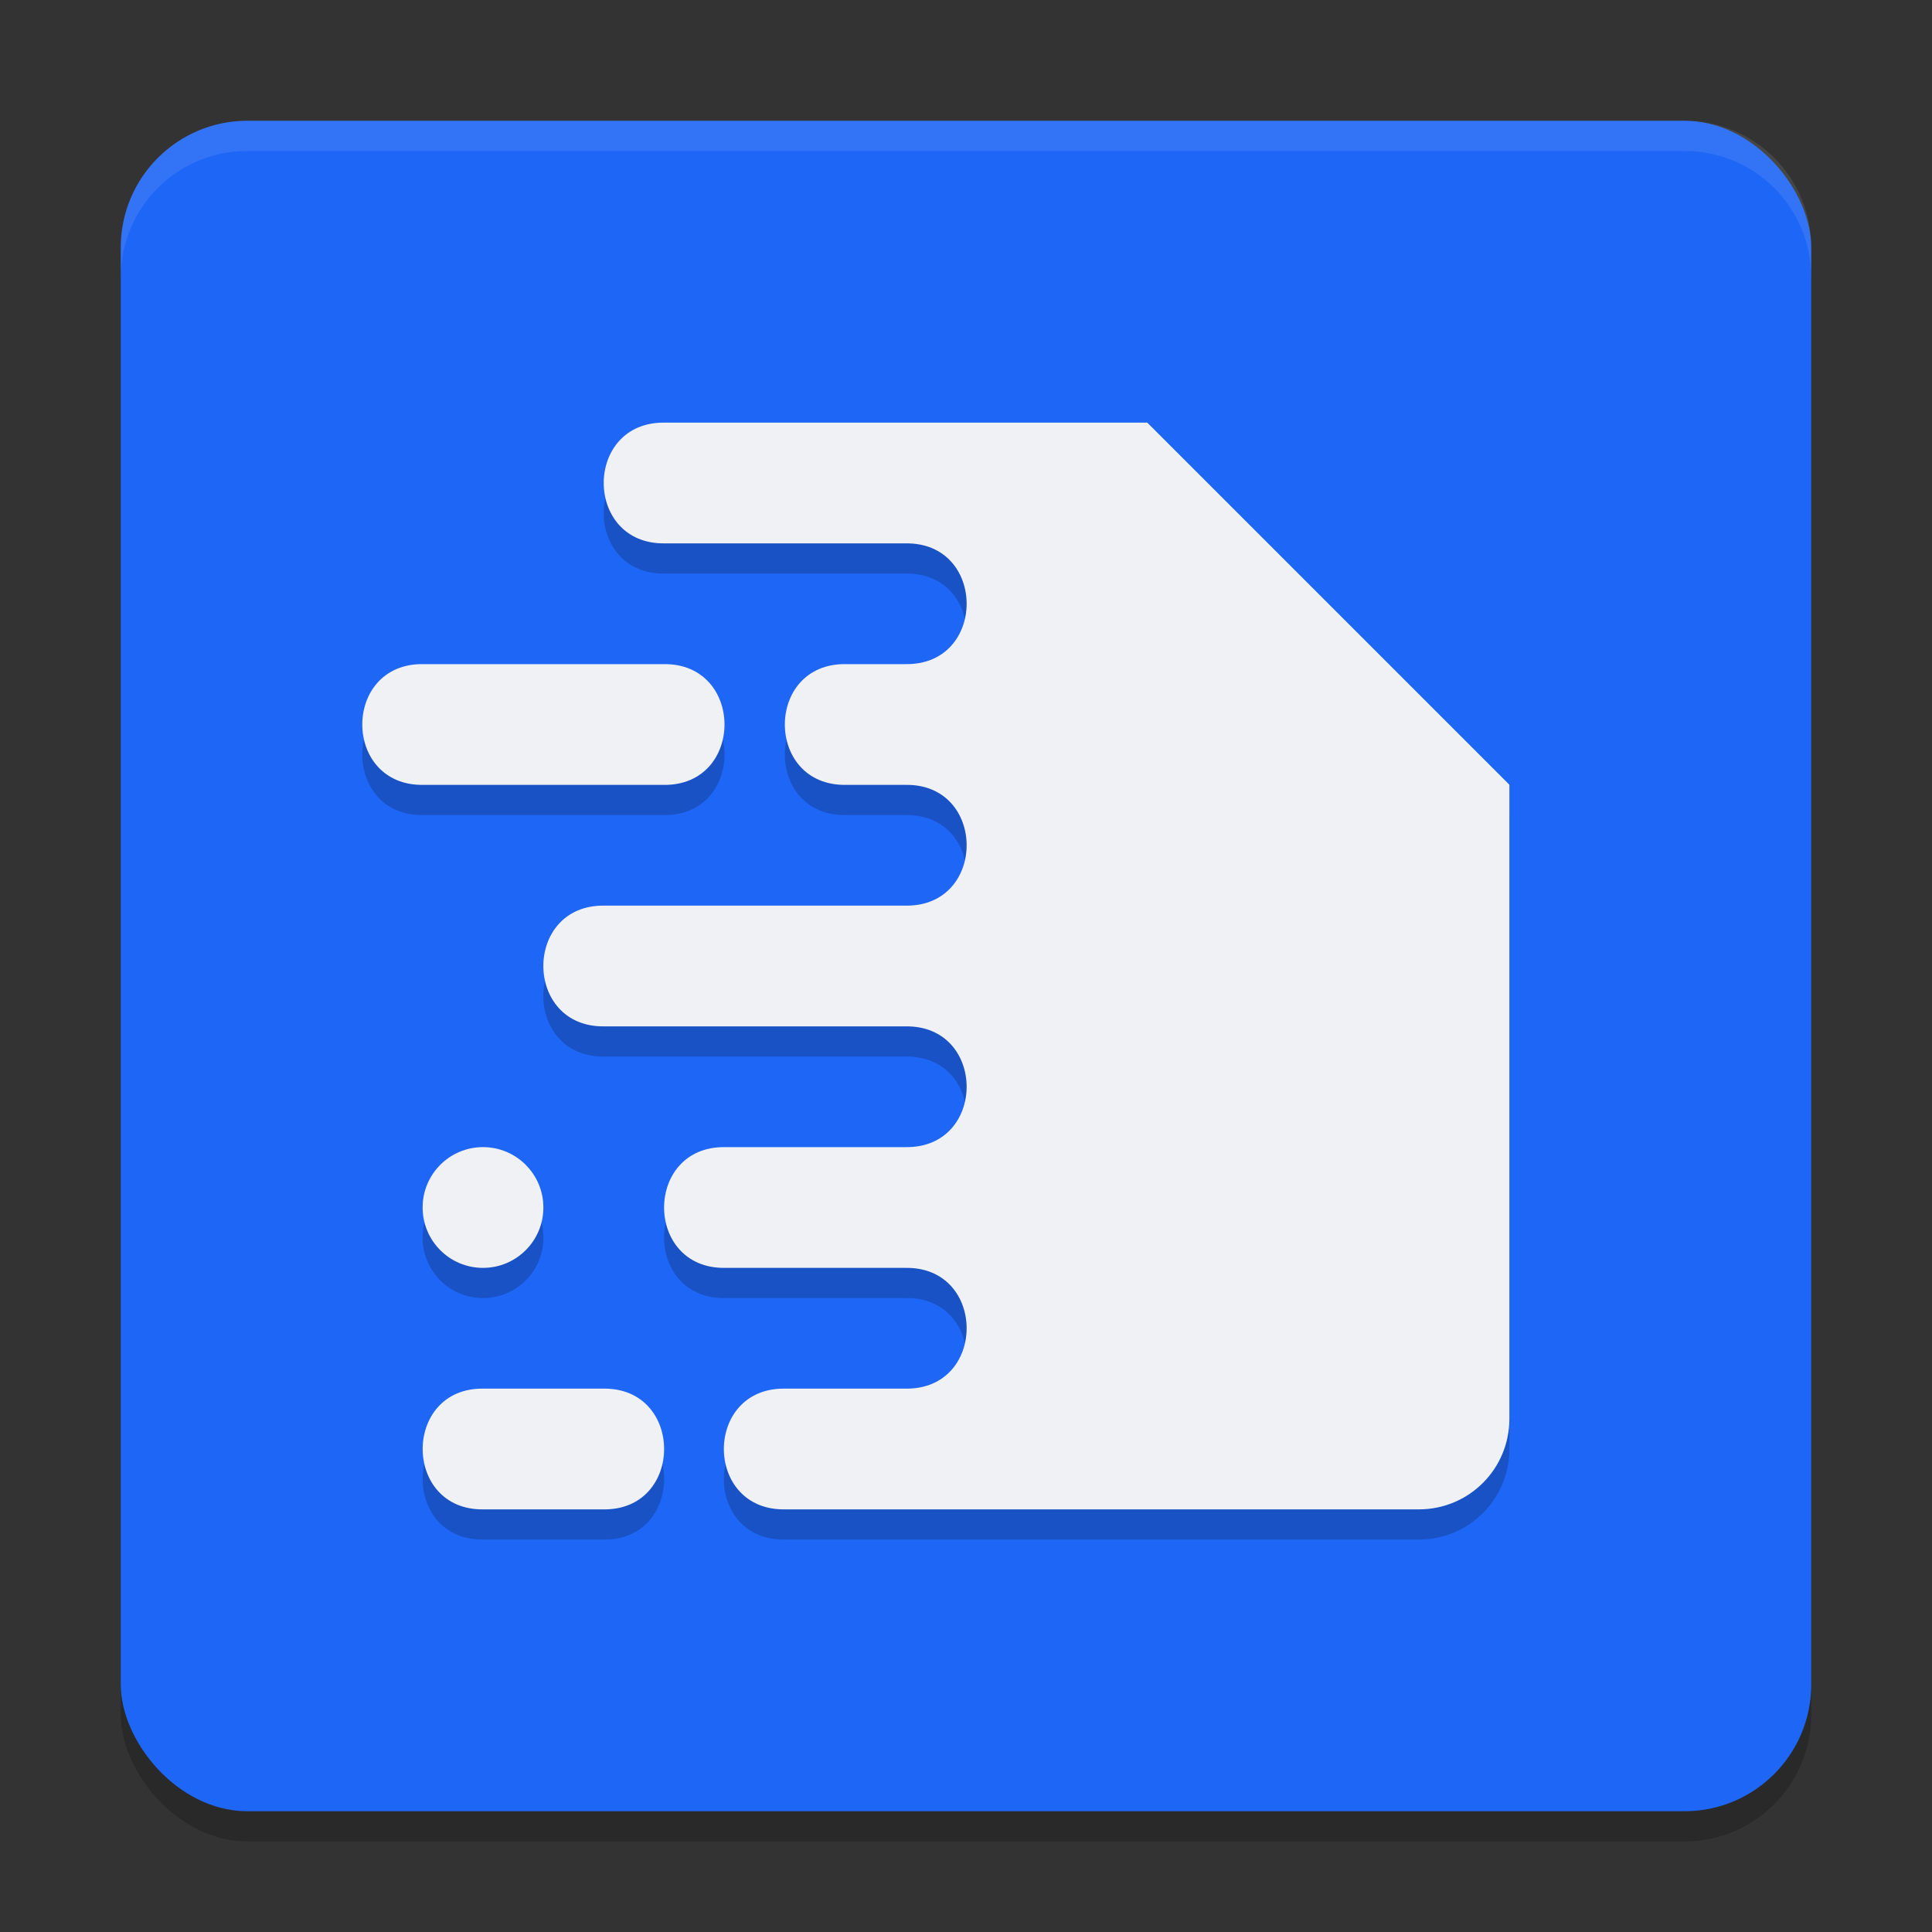 <svg xmlns="http://www.w3.org/2000/svg" width="64" height="64" version="1.1">
 <rect width="100%" height="100%" fill="#333333" stroke="none"/>
 <rect style="opacity:0.2" width="56" height="56" x="4" y="5" rx="4.2" ry="4.2"/>
 <rect style="fill:#1e66f5" width="56" height="56" x="4" y="4" rx="4.2" ry="4.2"/>
 <path style="opacity:0.2" d="m 22.02,15 c -2.695,-0.038 -2.695,4.038 0,4 H 30 c 2.695,-0.038 2.695,4.038 0,4 h -1.98 c -2.695,-0.038 -2.695,4.038 0,4 H 30 c 2.695,-0.038 2.695,4.038 0,4 h -9.98 c -2.695,-0.038 -2.695,4.038 0,4 H 30 c 2.695,-0.038 2.695,4.038 0,4 h -5.98 c -2.695,-0.038 -2.695,4.038 0,4 H 30 c 2.695,-0.038 2.695,4.038 0,4 h -4 c -2.695,-0.038 -2.695,4.038 0,4 H 30 37.957 47 c 1.662,0 3,-1.338 3,-3 v -21 l -12,-12 H 33.98 30 Z m -8,8 c -2.692,-0.038 -2.692,4.038 0,4 h 7.961 c 2.692,0.038 2.692,-4.038 0,-4 z m 1.98,16 c -1.105,0 -2,0.895 -2,2 0,1.105 0.895,2 2,2 1.105,0 2,-0.895 2,-2 0,-1.105 -0.895,-2 -2,-2 z m 0.016,8 c -2.686,-0.038 -2.686,4.038 0,4 h 3.969 c 2.686,0.038 2.686,-4.038 0,-4 z"/>
 <path style="fill:#eff1f5" d="m 22.02,14 c -2.695,-0.038 -2.695,4.038 0,4 H 30 c 2.695,-0.038 2.695,4.038 0,4 h -1.98 c -2.695,-0.038 -2.695,4.038 0,4 H 30 c 2.695,-0.038 2.695,4.038 0,4 h -9.98 c -2.695,-0.038 -2.695,4.038 0,4 H 30 c 2.695,-0.038 2.695,4.038 0,4 h -5.98 c -2.695,-0.038 -2.695,4.038 0,4 H 30 c 2.695,-0.038 2.695,4.038 0,4 h -4 c -2.695,-0.038 -2.695,4.038 0,4 H 30 37.957 47 c 1.662,0 3,-1.338 3,-3 V 26 L 38,14 H 33.98 30 Z m -8,8 c -2.692,-0.038 -2.692,4.038 0,4 h 7.961 c 2.692,0.038 2.692,-4.038 0,-4 z M 16,38 c -1.105,0 -2,0.895 -2,2 0,1.105 0.895,2 2,2 1.105,0 2,-0.895 2,-2 0,-1.105 -0.895,-2 -2,-2 z m 0.016,8 c -2.686,-0.038 -2.686,4.038 0,4 h 3.969 c 2.686,0.038 2.686,-4.038 0,-4 z"/>
 <path style="fill:#eff1f5" d="m 38,14 v 9.333 c 0,1.477 1.189,2.667 2.667,2.667 H 50 Z"/>
 <path style="fill:#eff1f5" d="m 35,41 v 4.5 L 36.719,43.781 39.938,47 H 41 V 45.938 L 37.781,42.719 39.5,41 Z m 6,0 v 1.062 L 44.219,45.281 42.5,47 H 47 V 42.5 L 45.281,44.219 42.059,41 Z"/>
 <path style="opacity:0.1;fill:#eff1f5" d="M 8.199 4 C 5.872 4 4 5.872 4 8.199 L 4 9.199 C 4 6.872 5.872 5 8.199 5 L 55.801 5 C 58.128 5 60 6.872 60 9.199 L 60 8.199 C 60 5.872 58.128 4 55.801 4 L 8.199 4 z"/>
</svg>
